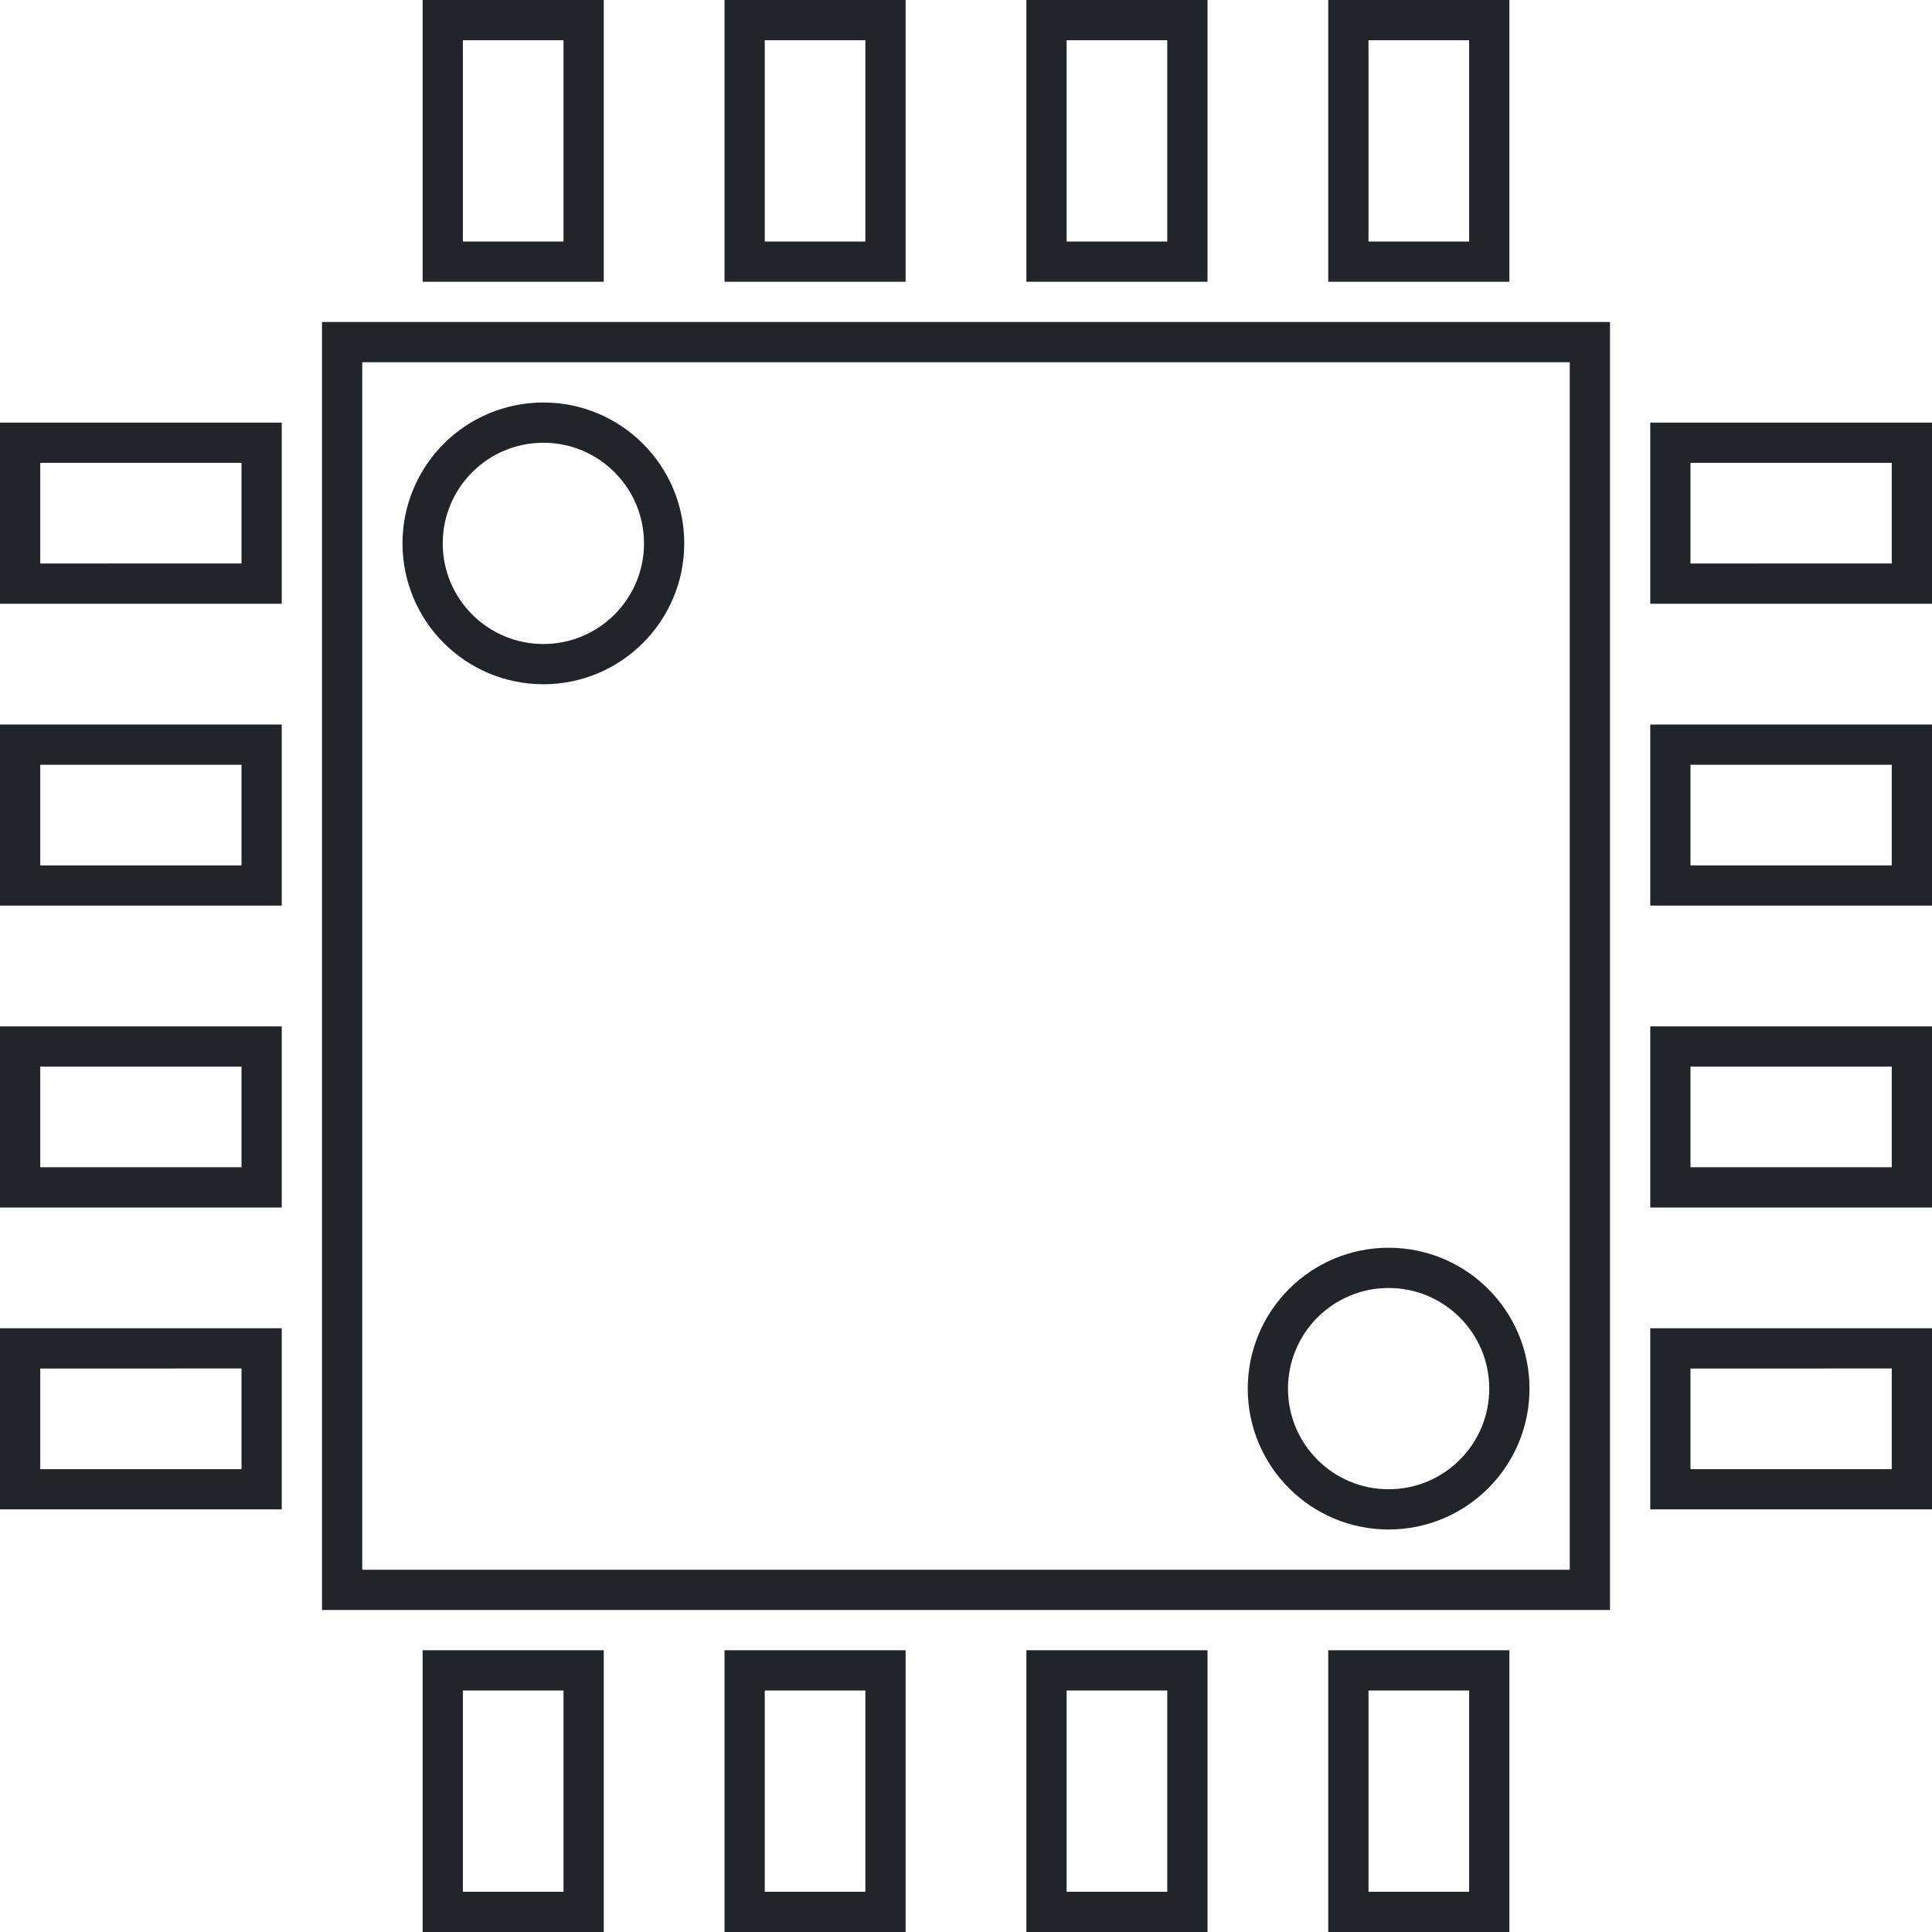 <?xml version="1.0" encoding="utf-8"?>
<!-- Generator: Adobe Illustrator 23.0.1, SVG Export Plug-In . SVG Version: 6.00 Build 0)  -->
<svg version="1.1" id="Layer_1" xmlns="http://www.w3.org/2000/svg" xmlns:xlink="http://www.w3.org/1999/xlink" x="0px" y="0px"
	 viewBox="0 0 96 96" style="enable-background:new 0 0 96 96;" xml:space="preserve">
<style type="text/css">
	.st0{fill:#212529;}
	.st1{fill:none;stroke:#212529;stroke-width:2;stroke-miterlimit:10;}
</style>
<g>
	<path class="st0" d="M78,18v60H18V18H78 M80,16H16v64h64V16L80,16z"/>
</g>
<g>
	<path class="st0" d="M28,2v10h-5V2H28 M30,0h-9v14h9V0L30,0z"/>
</g>
<circle class="st1" cx="27" cy="27" r="6"/>
<g>
	<path class="st0" d="M43,2v10h-5V2H43 M45,0h-9v14h9V0L45,0z"/>
</g>
<g>
	<path class="st0" d="M58,2v10h-5V2H58 M60,0h-9v14h9V0L60,0z"/>
</g>
<g>
	<path class="st0" d="M73,2v10h-5V2H73 M75,0h-9v14h9V0L75,0z"/>
</g>
<g>
	<path class="st0" d="M28,84v10h-5V84H28 M30,82h-9v14h9V82L30,82z"/>
</g>
<g>
	<path class="st0" d="M43,84v10h-5V84H43 M45,82h-9v14h9V82L45,82z"/>
</g>
<g>
	<path class="st0" d="M58,84v10h-5V84H58 M60,82h-9v14h9V82L60,82z"/>
</g>
<g>
	<path class="st0" d="M73,84v10h-5V84H73 M75,82h-9v14h9V82L75,82z"/>
</g>
<g>
	<path class="st0" d="M12,23v5H2v-5H12 M14,21H0v9h14V21L14,21z"/>
</g>
<g>
	<path class="st0" d="M12,38v5H2v-5H12 M14,36H0v9h14V36L14,36z"/>
</g>
<g>
	<path class="st0" d="M12,53v5H2v-5H12 M14,51H0v9h14V51L14,51z"/>
</g>
<g>
	<path class="st0" d="M12,68v5H2v-5H12 M14,66H0v9h14V66L14,66z"/>
</g>
<circle class="st1" cx="69" cy="69" r="6"/>
<g>
	<path class="st0" d="M94,23v5H84v-5H94 M96,21H82v9h14V21L96,21z"/>
</g>
<g>
	<path class="st0" d="M94,38v5H84v-5H94 M96,36H82v9h14V36L96,36z"/>
</g>
<g>
	<path class="st0" d="M94,53v5H84v-5H94 M96,51H82v9h14V51L96,51z"/>
</g>
<g>
	<path class="st0" d="M94,68v5H84v-5H94 M96,66H82v9h14V66L96,66z"/>
</g>
</svg>
